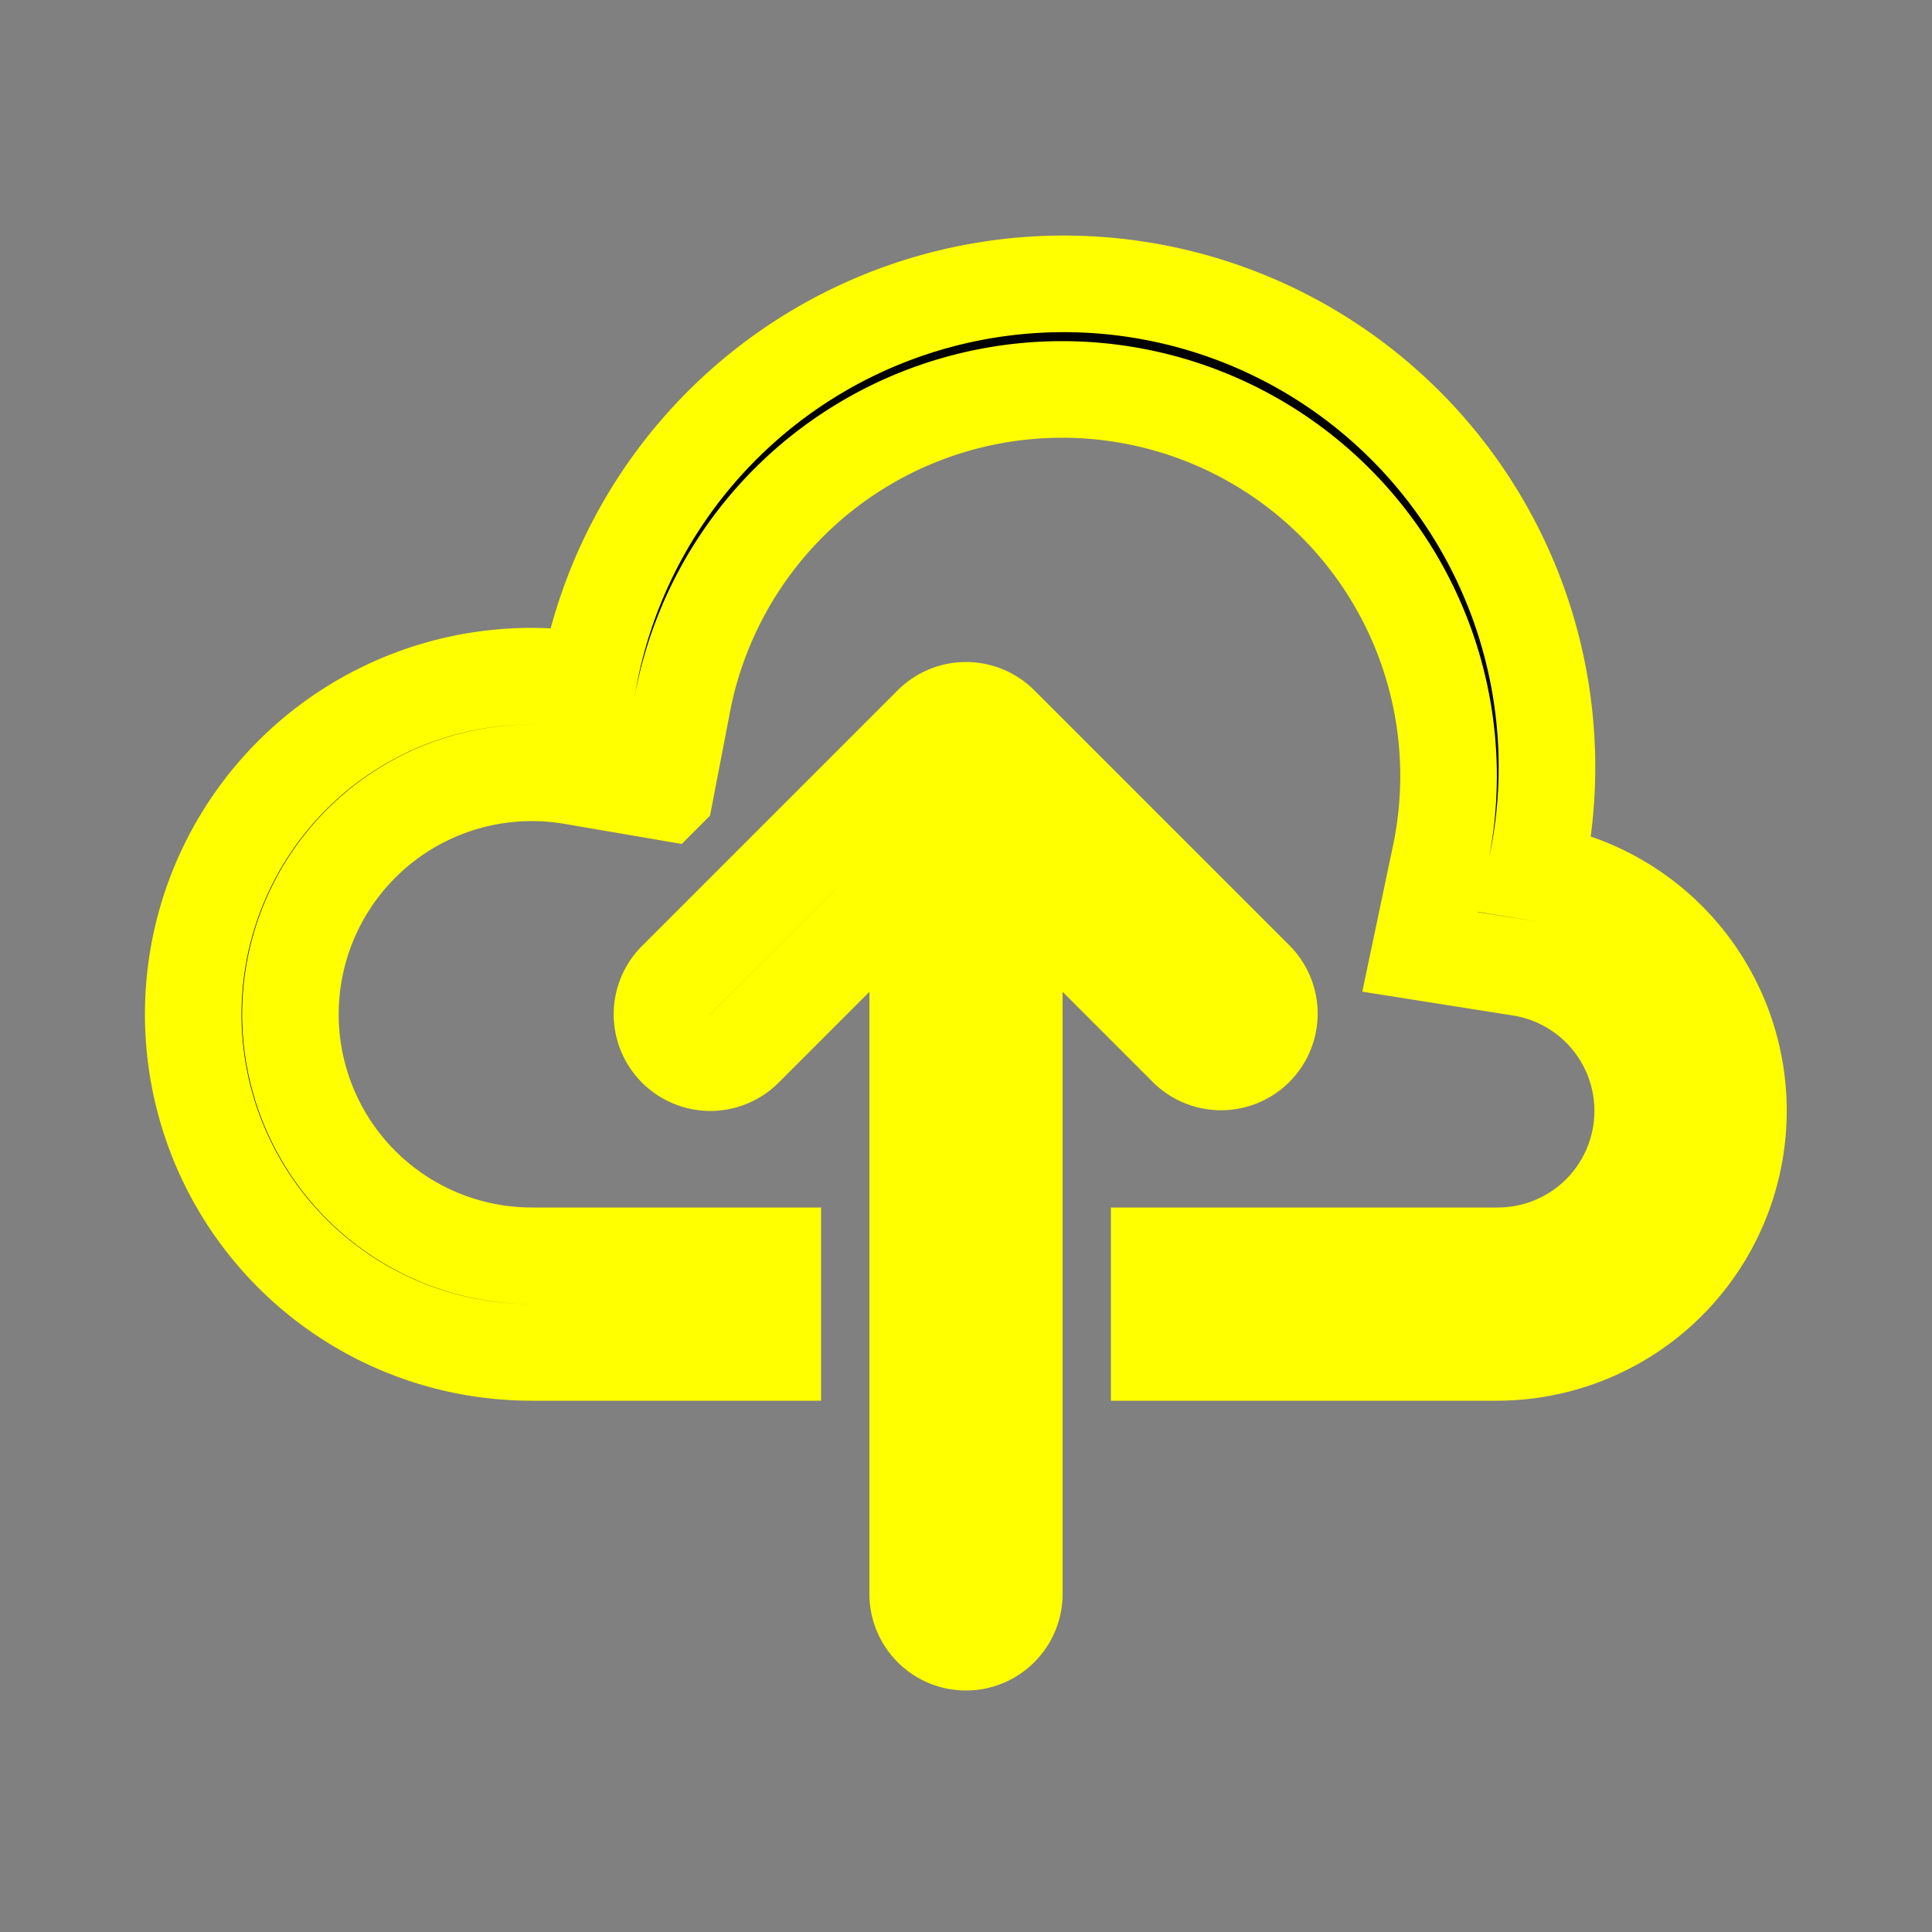 <svg stroke="yellow" class="bi bi-cloud-upload" width="1em" height="1em" viewBox="0 0 20 20" fill="currentColor" xmlns="http://www.w3.org/2000/svg">
  <rect x="0" y="0" width="20" height="20" fill="#808080" stroke="none"/>
  <path d="M6.887 8.2l-.964-.165A2.5 2.5 0 105.5 13H8v1H5.5a3.5 3.5 0 11.59-6.95 5.002 5.002 0 119.804 1.98A2.501 2.501 0 0115.5 14H12v-1h3.5a1.5 1.5 0 00.237-2.982L14.7 9.854l.216-1.028a4 4 0 10-7.843-1.587l-.185.96z"/>
  <path fill-rule="evenodd" d="M7 10.854a.5.5 0 00.707 0L10 8.56l2.293 2.293a.5.5 0 00.707-.707L10.354 7.5a.5.5 0 00-.708 0L7 10.146a.5.5 0 000 .708z" clip-rule="evenodd"/>
  <path fill-rule="evenodd" d="M10 8a.5.5 0 01.5.5v8a.5.5 0 01-1 0v-8A.5.5 0 0110 8z" clip-rule="evenodd"/>
</svg>